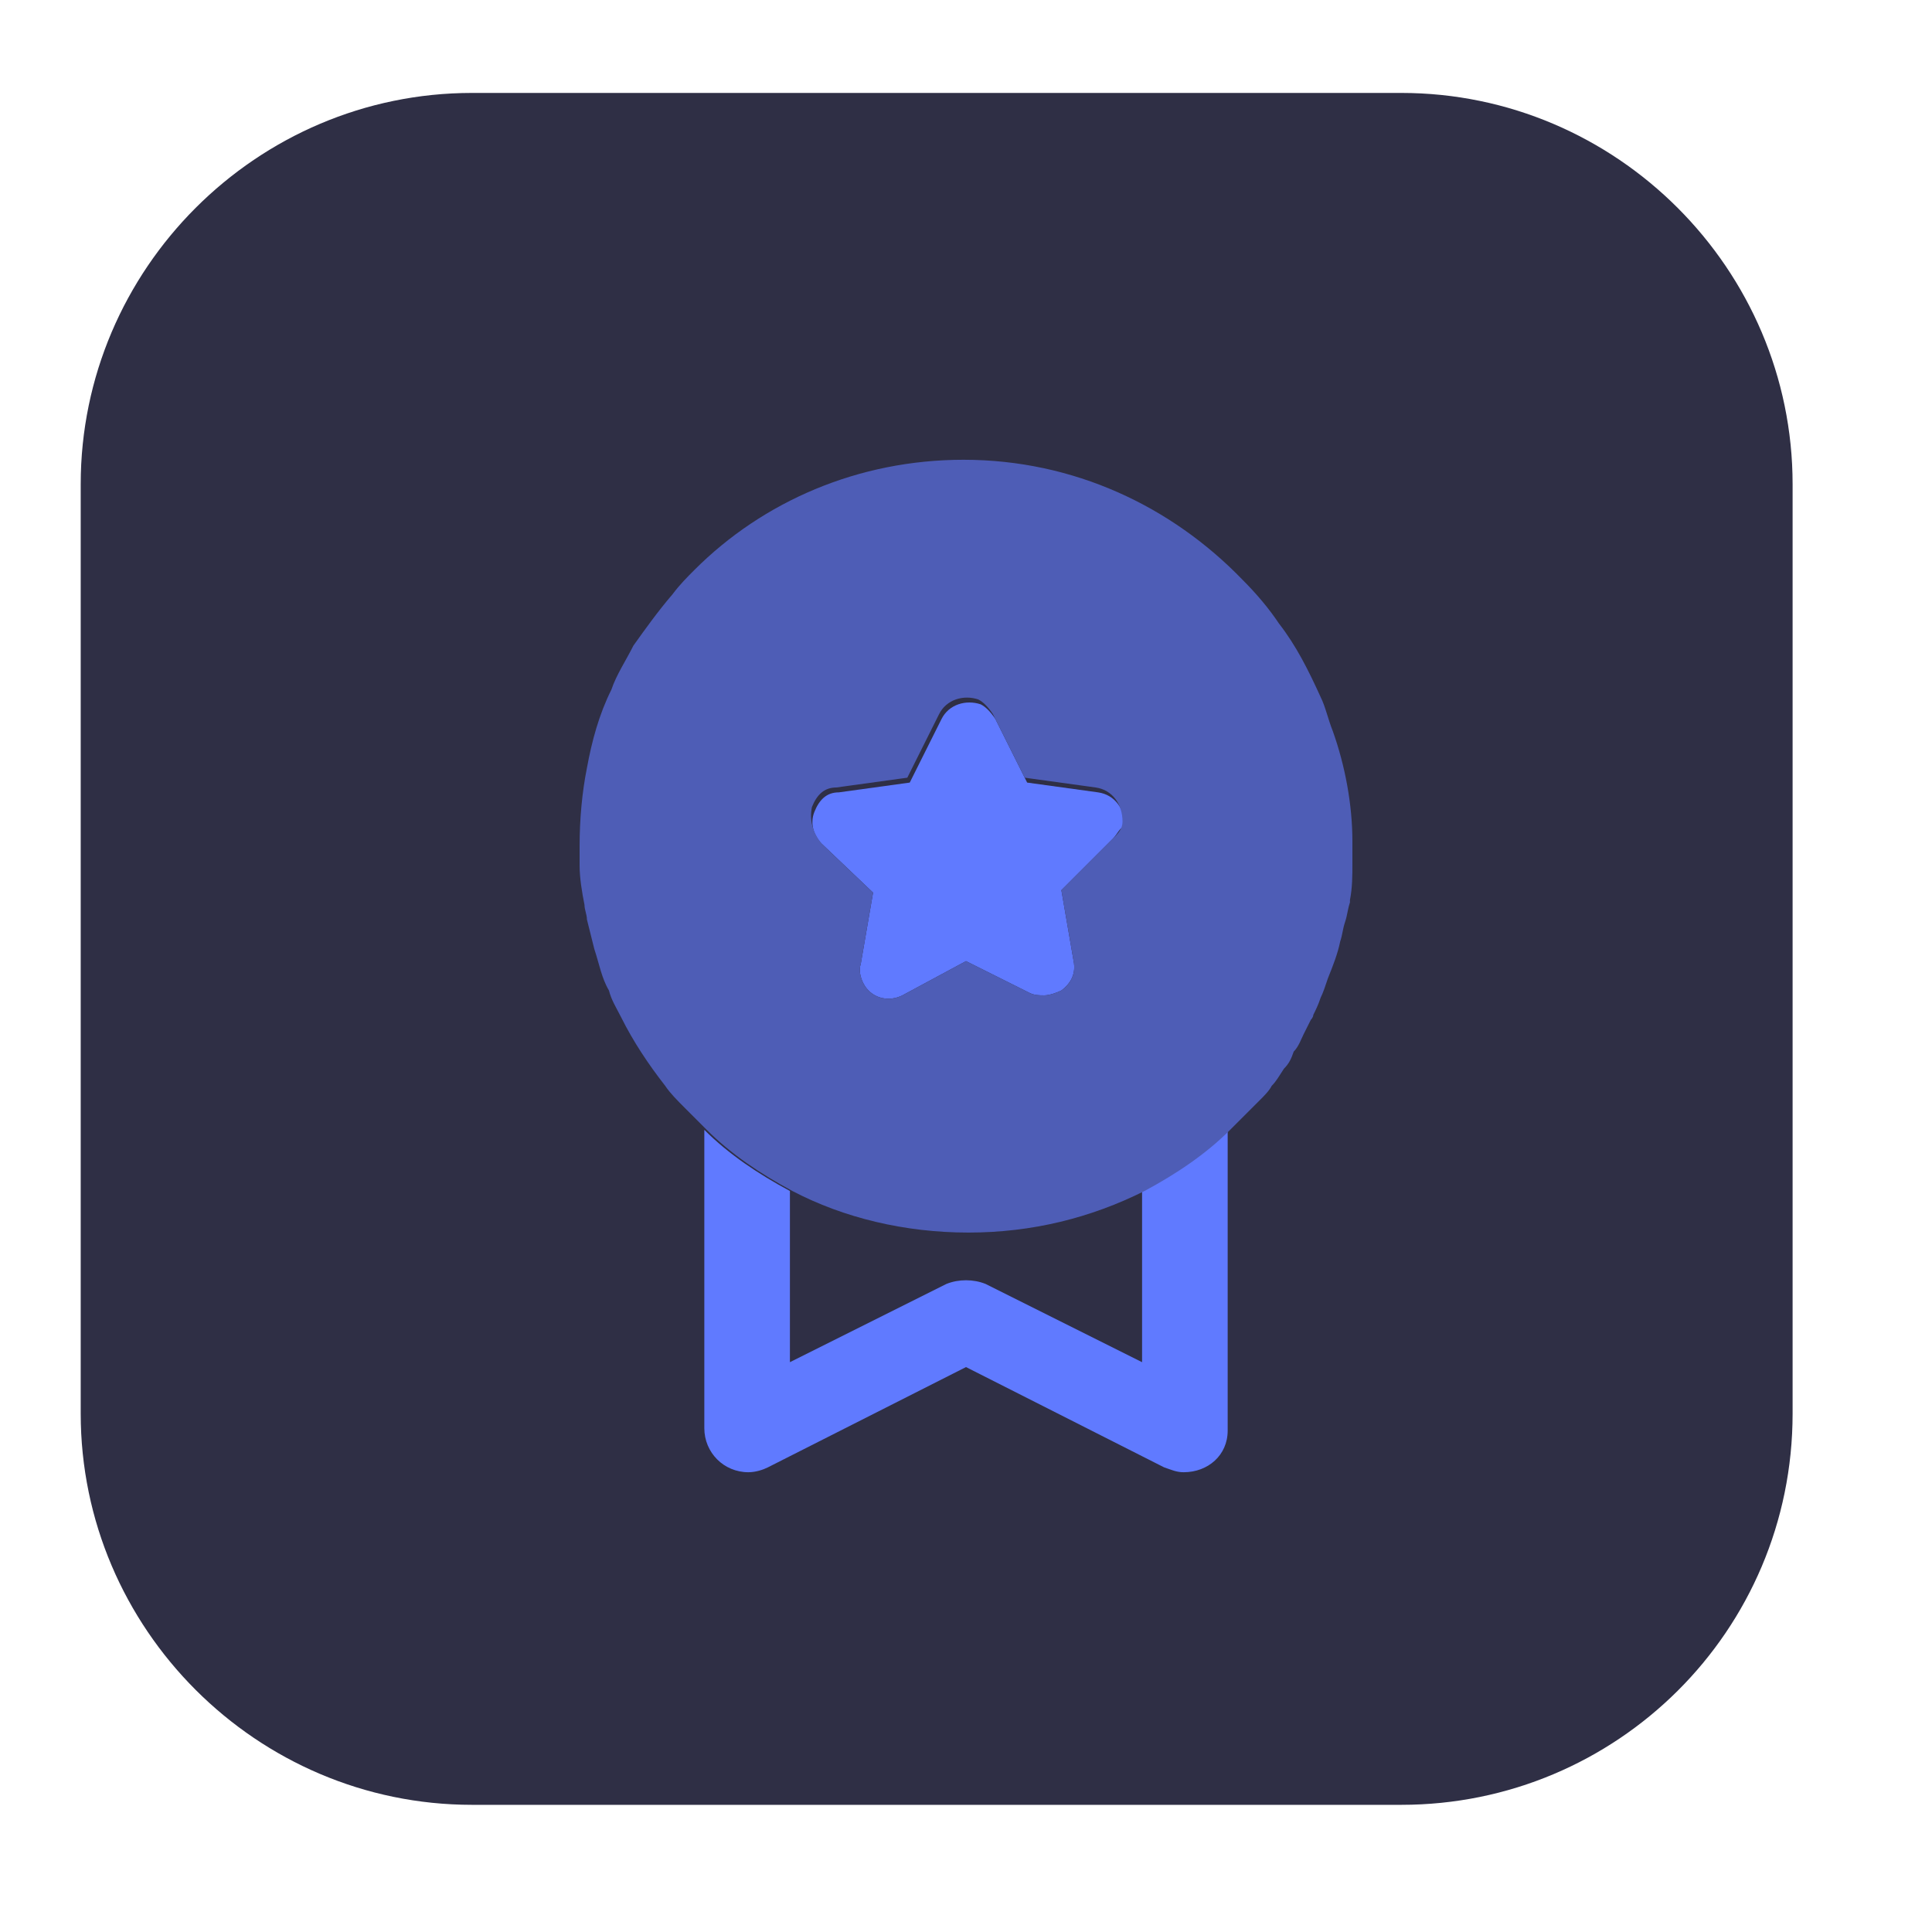 <?xml version="1.0" encoding="utf-8"?>
<!-- Generator: Adobe Illustrator 24.2.3, SVG Export Plug-In . SVG Version: 6.00 Build 0)  -->
<svg version="1.1" id="Layer_2" xmlns="http://www.w3.org/2000/svg" xmlns:xlink="http://www.w3.org/1999/xlink" x="0px" y="0px"
	 viewBox="0 0 79 79" style="enable-background:new 0 0 79 79;" xml:space="preserve">
<style type="text/css">
	.st0{fill:#2F2F45;}
	.st1{fill:#607AFF;}
	.st2{fill:#4E5DB6;}
</style>
<path class="st0" d="M57.3,73.8h-38c-8.8,0-16-7.2-16-16v-38c0-8.8,7.2-16,16-16h38c8.8,0,16,7.2,16,16v38
	C73.3,66.7,66.1,73.8,57.3,73.8z"/>
<g id="Layer_1-2_1_">
	<path class="st1" d="M50.2,46.2v12.3c0,1-0.8,1.7-1.8,1.7c-0.3,0-0.5-0.1-0.8-0.2l-8.1-4.1L31.4,60c-0.2,0.1-0.5,0.2-0.8,0.2
		c-1,0-1.8-0.8-1.8-1.8V46.2c1,1,2.2,1.8,3.5,2.5v7l6.4-3.2c0.5-0.2,1.1-0.2,1.6,0l6.4,3.2v-7C47.9,48,49.1,47.1,50.2,46.2z"/>
</g>
<path class="st1" d="M45.5,34.3l-2.1,2.1l0.5,2.9c0.1,0.5-0.1,0.9-0.5,1.2c-0.2,0.1-0.5,0.2-0.7,0.2c-0.2,0-0.4,0-0.6-0.1l-2.6-1.3
	l-2.6,1.4c-0.6,0.3-1.3,0.1-1.6-0.5c-0.1-0.2-0.2-0.5-0.1-0.8l0.5-2.9l-2.1-2c-0.3-0.3-0.5-0.8-0.3-1.3c0.2-0.5,0.5-0.8,1-0.8
	l2.9-0.4l1.3-2.6c0.3-0.6,1-0.8,1.6-0.6c0.2,0.1,0.4,0.3,0.6,0.6l1.3,2.6l2.9,0.4c0.7,0.1,1.1,0.7,1.1,1.4
	C45.8,33.8,45.7,34.1,45.5,34.3z"/>
<path class="st2" d="M54.5,29.9c-0.2-0.5-0.3-1-0.5-1.4v0c-0.5-1.1-1-2.1-1.7-3c-0.4-0.6-0.9-1.2-1.5-1.8c-2.9-3-6.9-4.9-11.4-4.9
	c-4.3,0-8.2,1.7-11,4.5c-0.3,0.3-0.6,0.6-0.9,1c0,0,0,0,0,0c-0.6,0.7-1.1,1.4-1.6,2.1c-0.3,0.6-0.7,1.2-0.9,1.8
	c-0.5,1-0.8,2.1-1,3.2c-0.2,1-0.3,2.1-0.3,3.2c0,0.3,0,0.5,0,0.8c0,0.5,0.1,1.1,0.2,1.6c0,0.2,0.1,0.4,0.1,0.6
	c0.1,0.4,0.2,0.8,0.3,1.2c0,0,0,0,0,0c0.2,0.6,0.3,1.2,0.6,1.7c0.1,0.4,0.3,0.7,0.5,1.1c0.5,1,1.1,1.9,1.8,2.8
	c0.2,0.3,0.5,0.6,0.8,0.9c0.3,0.3,0.6,0.6,0.9,0.9c1,1,2.2,1.8,3.5,2.5c2.1,1.1,4.6,1.7,7.2,1.7s5-0.6,7.2-1.7
	c1.3-0.7,2.5-1.5,3.5-2.5c0.4-0.4,0.8-0.8,1.2-1.2c0.2-0.2,0.4-0.4,0.5-0.6c0.2-0.2,0.3-0.4,0.5-0.7c0.2-0.2,0.3-0.4,0.4-0.7
	c0.2-0.2,0.3-0.5,0.4-0.7c0.1-0.2,0.2-0.4,0.3-0.6c0,0,0.1-0.1,0.1-0.2c0.1-0.2,0.2-0.4,0.3-0.7c0.1-0.2,0.2-0.5,0.3-0.8
	c0.2-0.5,0.4-1,0.5-1.5c0.1-0.3,0.1-0.5,0.2-0.8c0.1-0.3,0.1-0.5,0.2-0.8c0,0,0,0,0-0.1c0.1-0.5,0.1-1,0.1-1.5c0-0.3,0-0.6,0-0.9
	C55.3,32.9,55,31.3,54.5,29.9z M33.2,33c0.2-0.5,0.5-0.8,1-0.8l2.9-0.4l1.3-2.6c0.3-0.6,1-0.8,1.6-0.6c0.2,0.1,0.4,0.3,0.6,0.6
	l1.3,2.6l2.9,0.4c0.7,0.1,1.1,0.7,1.1,1.4c0,0.3-0.2,0.5-0.4,0.7l-2.1,2.1l0.5,2.9c0.1,0.5-0.1,0.9-0.5,1.2
	c-0.2,0.1-0.5,0.2-0.7,0.2c-0.2,0-0.4,0-0.6-0.1l-2.6-1.3l-2.6,1.4c-0.6,0.3-1.3,0.1-1.6-0.5c-0.1-0.2-0.2-0.5-0.1-0.8l0.5-2.9
	l-2.1-2C33.2,34,33.1,33.5,33.2,33z"/>
</svg>
